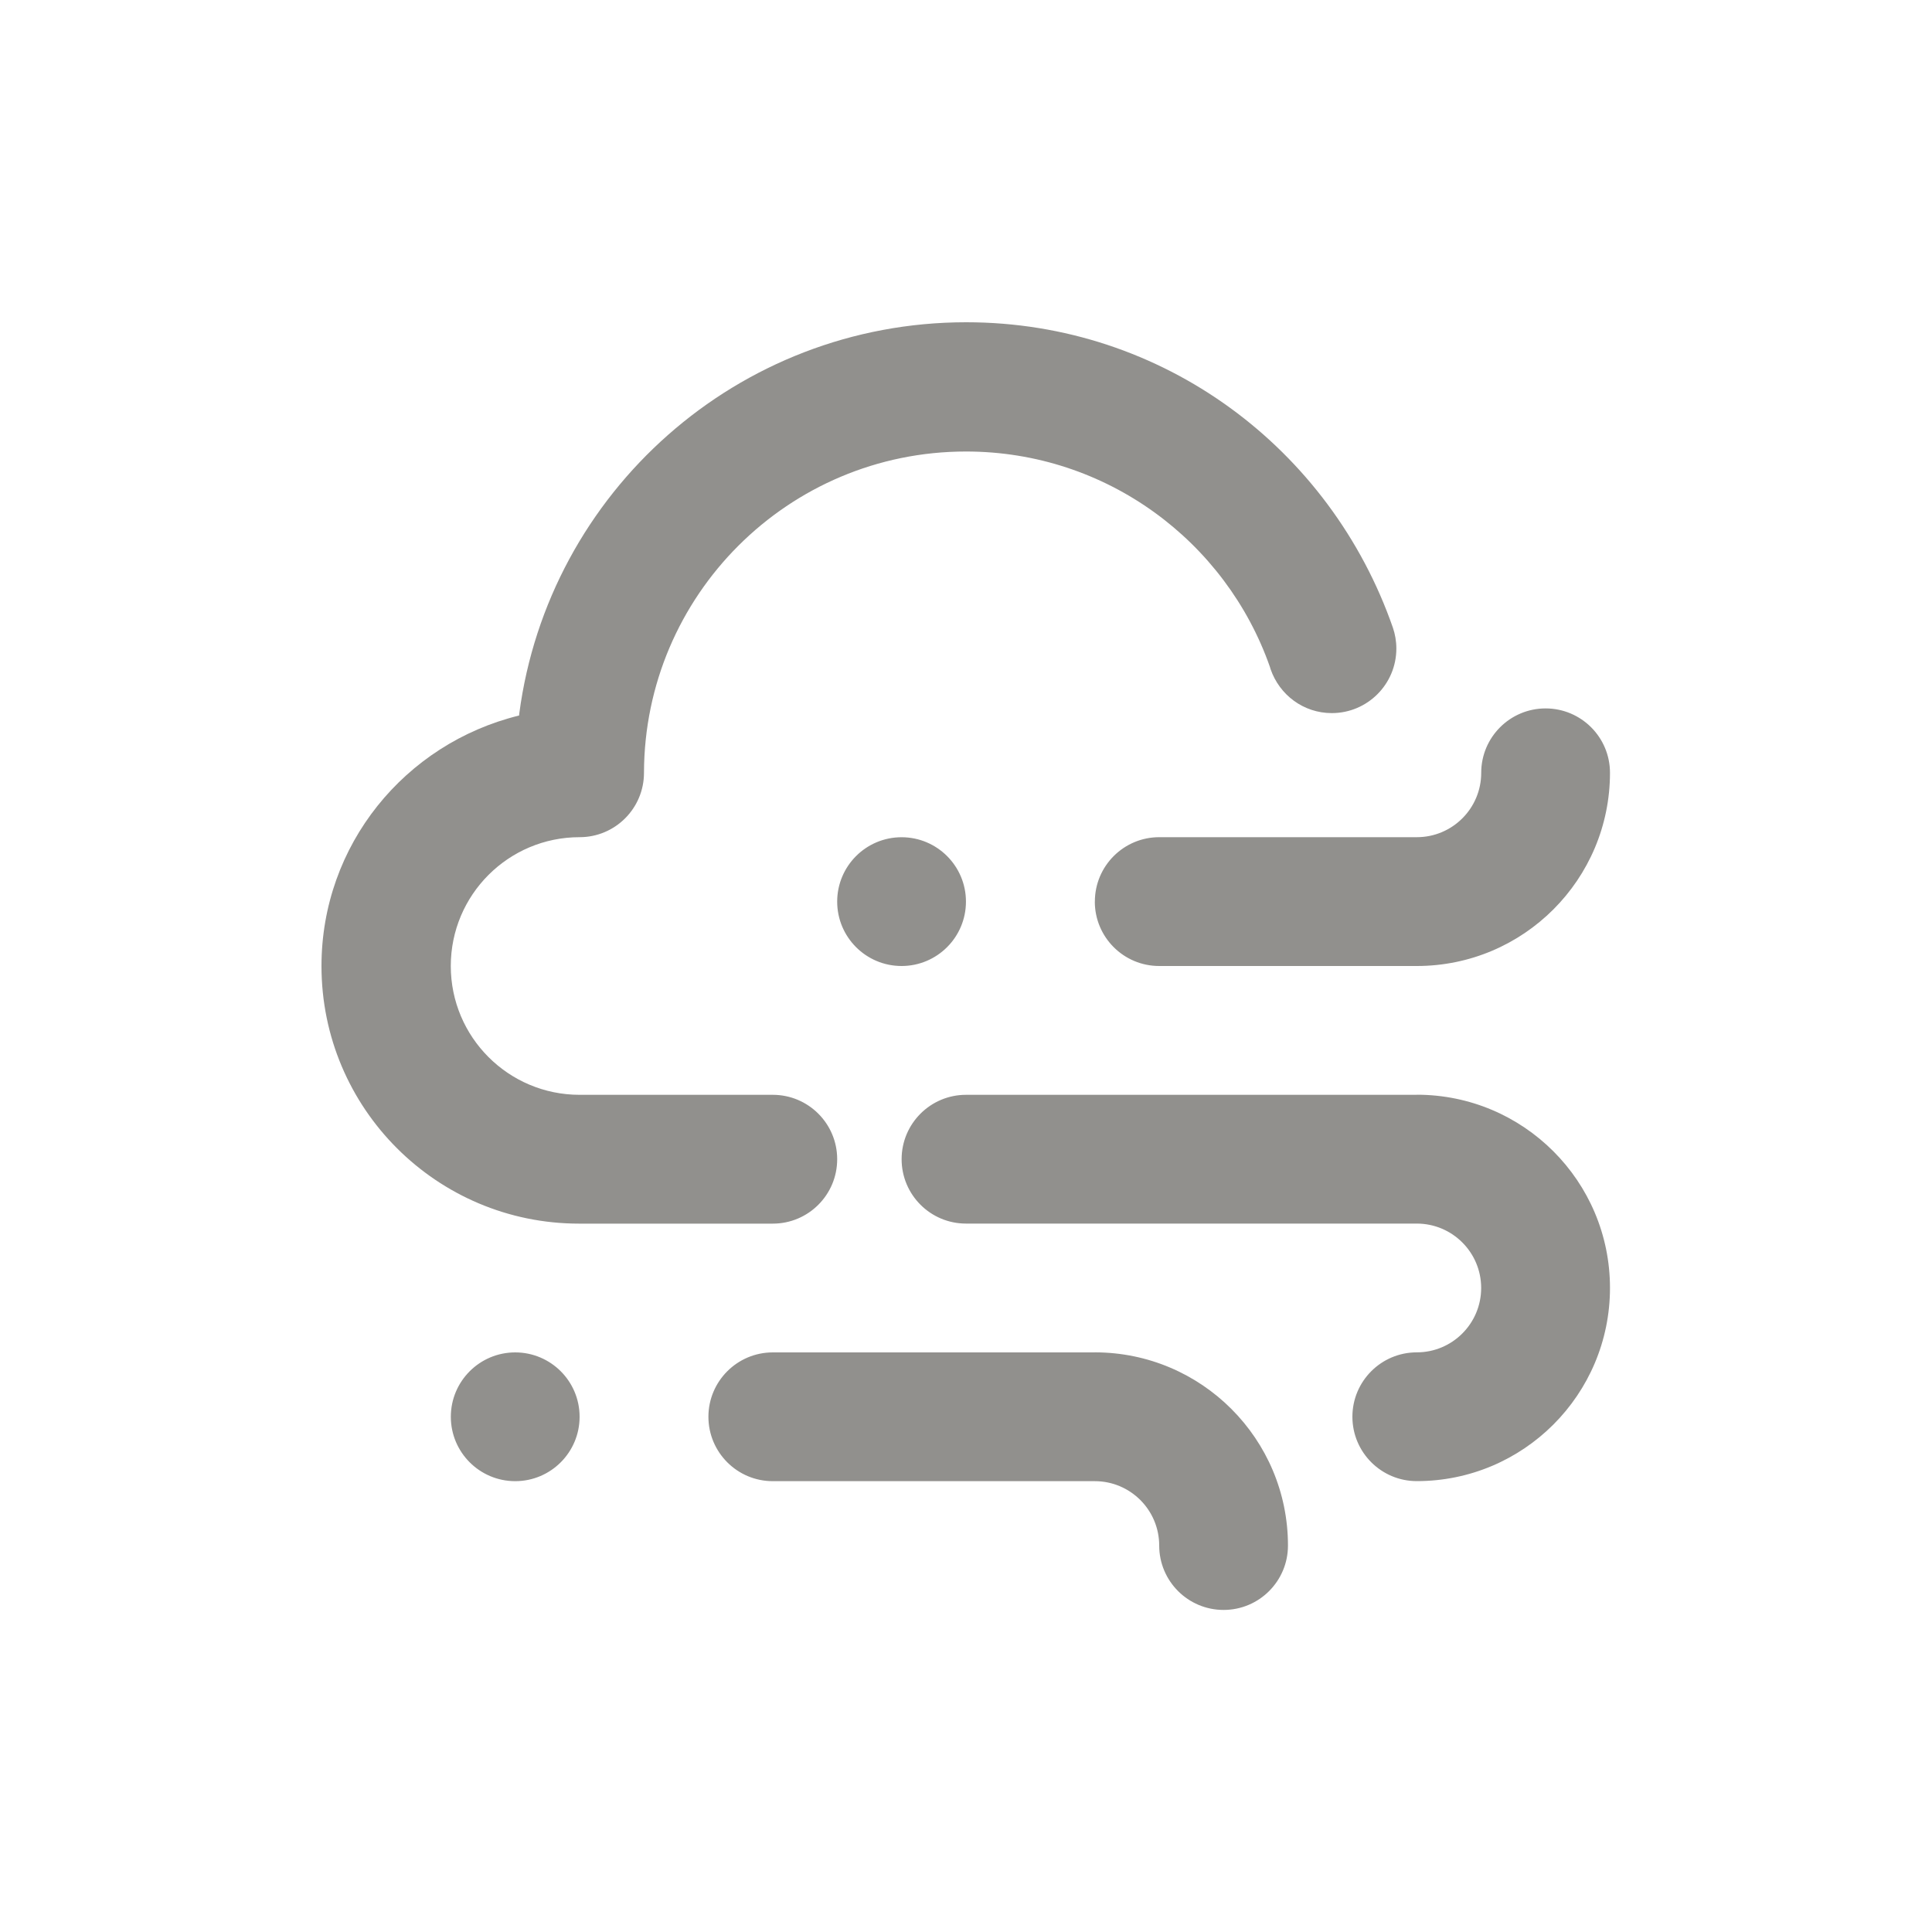 <!-- Generated by IcoMoon.io -->
<svg version="1.1" xmlns="http://www.w3.org/2000/svg" width="40" height="40" viewBox="0 0 40 40">
<title>cloud-wind</title>
<path fill="#91908d" d="M10.667 28c-0.736 0-1.333 0.597-1.333 1.333s0.597 1.333 1.333 1.333c0.736 0 1.333-0.597 1.333-1.333v0c0-0.736-0.597-1.333-1.333-1.333v0zM29.333 22.667h-9.333c-0.736 0-1.333 0.597-1.333 1.333s0.597 1.333 1.333 1.333v0h9.333c0.736 0 1.333 0.597 1.333 1.333s-0.597 1.333-1.333 1.333v0c-0.736 0-1.333 0.597-1.333 1.333s0.597 1.333 1.333 1.333v0c2.209 0 4-1.791 4-4s-1.791-4-4-4v0zM22.667 18.667c0 0.736 0.597 1.333 1.333 1.333v0h5.333c2.209 0 4-1.791 4-4v0c0-0.736-0.597-1.333-1.333-1.333s-1.333 0.597-1.333 1.333v0c0 0.736-0.597 1.333-1.333 1.333v0h-5.333c-0.736 0-1.333 0.597-1.333 1.333v0zM17.333 24c0-0.736-0.597-1.333-1.333-1.333v0h-4c-1.473 0-2.667-1.194-2.667-2.667s1.194-2.667 2.667-2.667v0c0.736 0 1.333-0.597 1.333-1.333v0c0.008-3.676 2.99-6.652 6.667-6.652 2.908 0 5.381 1.862 6.292 4.459l0.014 0.047c0.184 0.533 0.681 0.91 1.267 0.91 0.738 0 1.337-0.598 1.337-1.337 0-0.153-0.026-0.299-0.073-0.436l0.003 0.009c-1.29-3.712-4.757-6.328-8.836-6.328-4.735 0-8.646 3.525-9.252 8.094l-0.005 0.048c-2.365 0.58-4.091 2.682-4.091 5.187 0 2.946 2.388 5.333 5.333 5.333 0.004 0 0.008 0 0.012 0h3.999c0.736 0 1.333-0.597 1.333-1.333v0zM17.333 18.667c0 0.736 0.597 1.333 1.333 1.333s1.333-0.597 1.333-1.333c0-0.736-0.597-1.333-1.333-1.333v0c-0.736 0-1.333 0.597-1.333 1.333v0zM22.667 28h-6.667c-0.736 0-1.333 0.597-1.333 1.333s0.597 1.333 1.333 1.333v0h6.667c0.736 0 1.333 0.597 1.333 1.333v0c0 0.736 0.597 1.333 1.333 1.333s1.333-0.597 1.333-1.333v0c0-2.209-1.791-4-4-4v0z"></path>
</svg>
